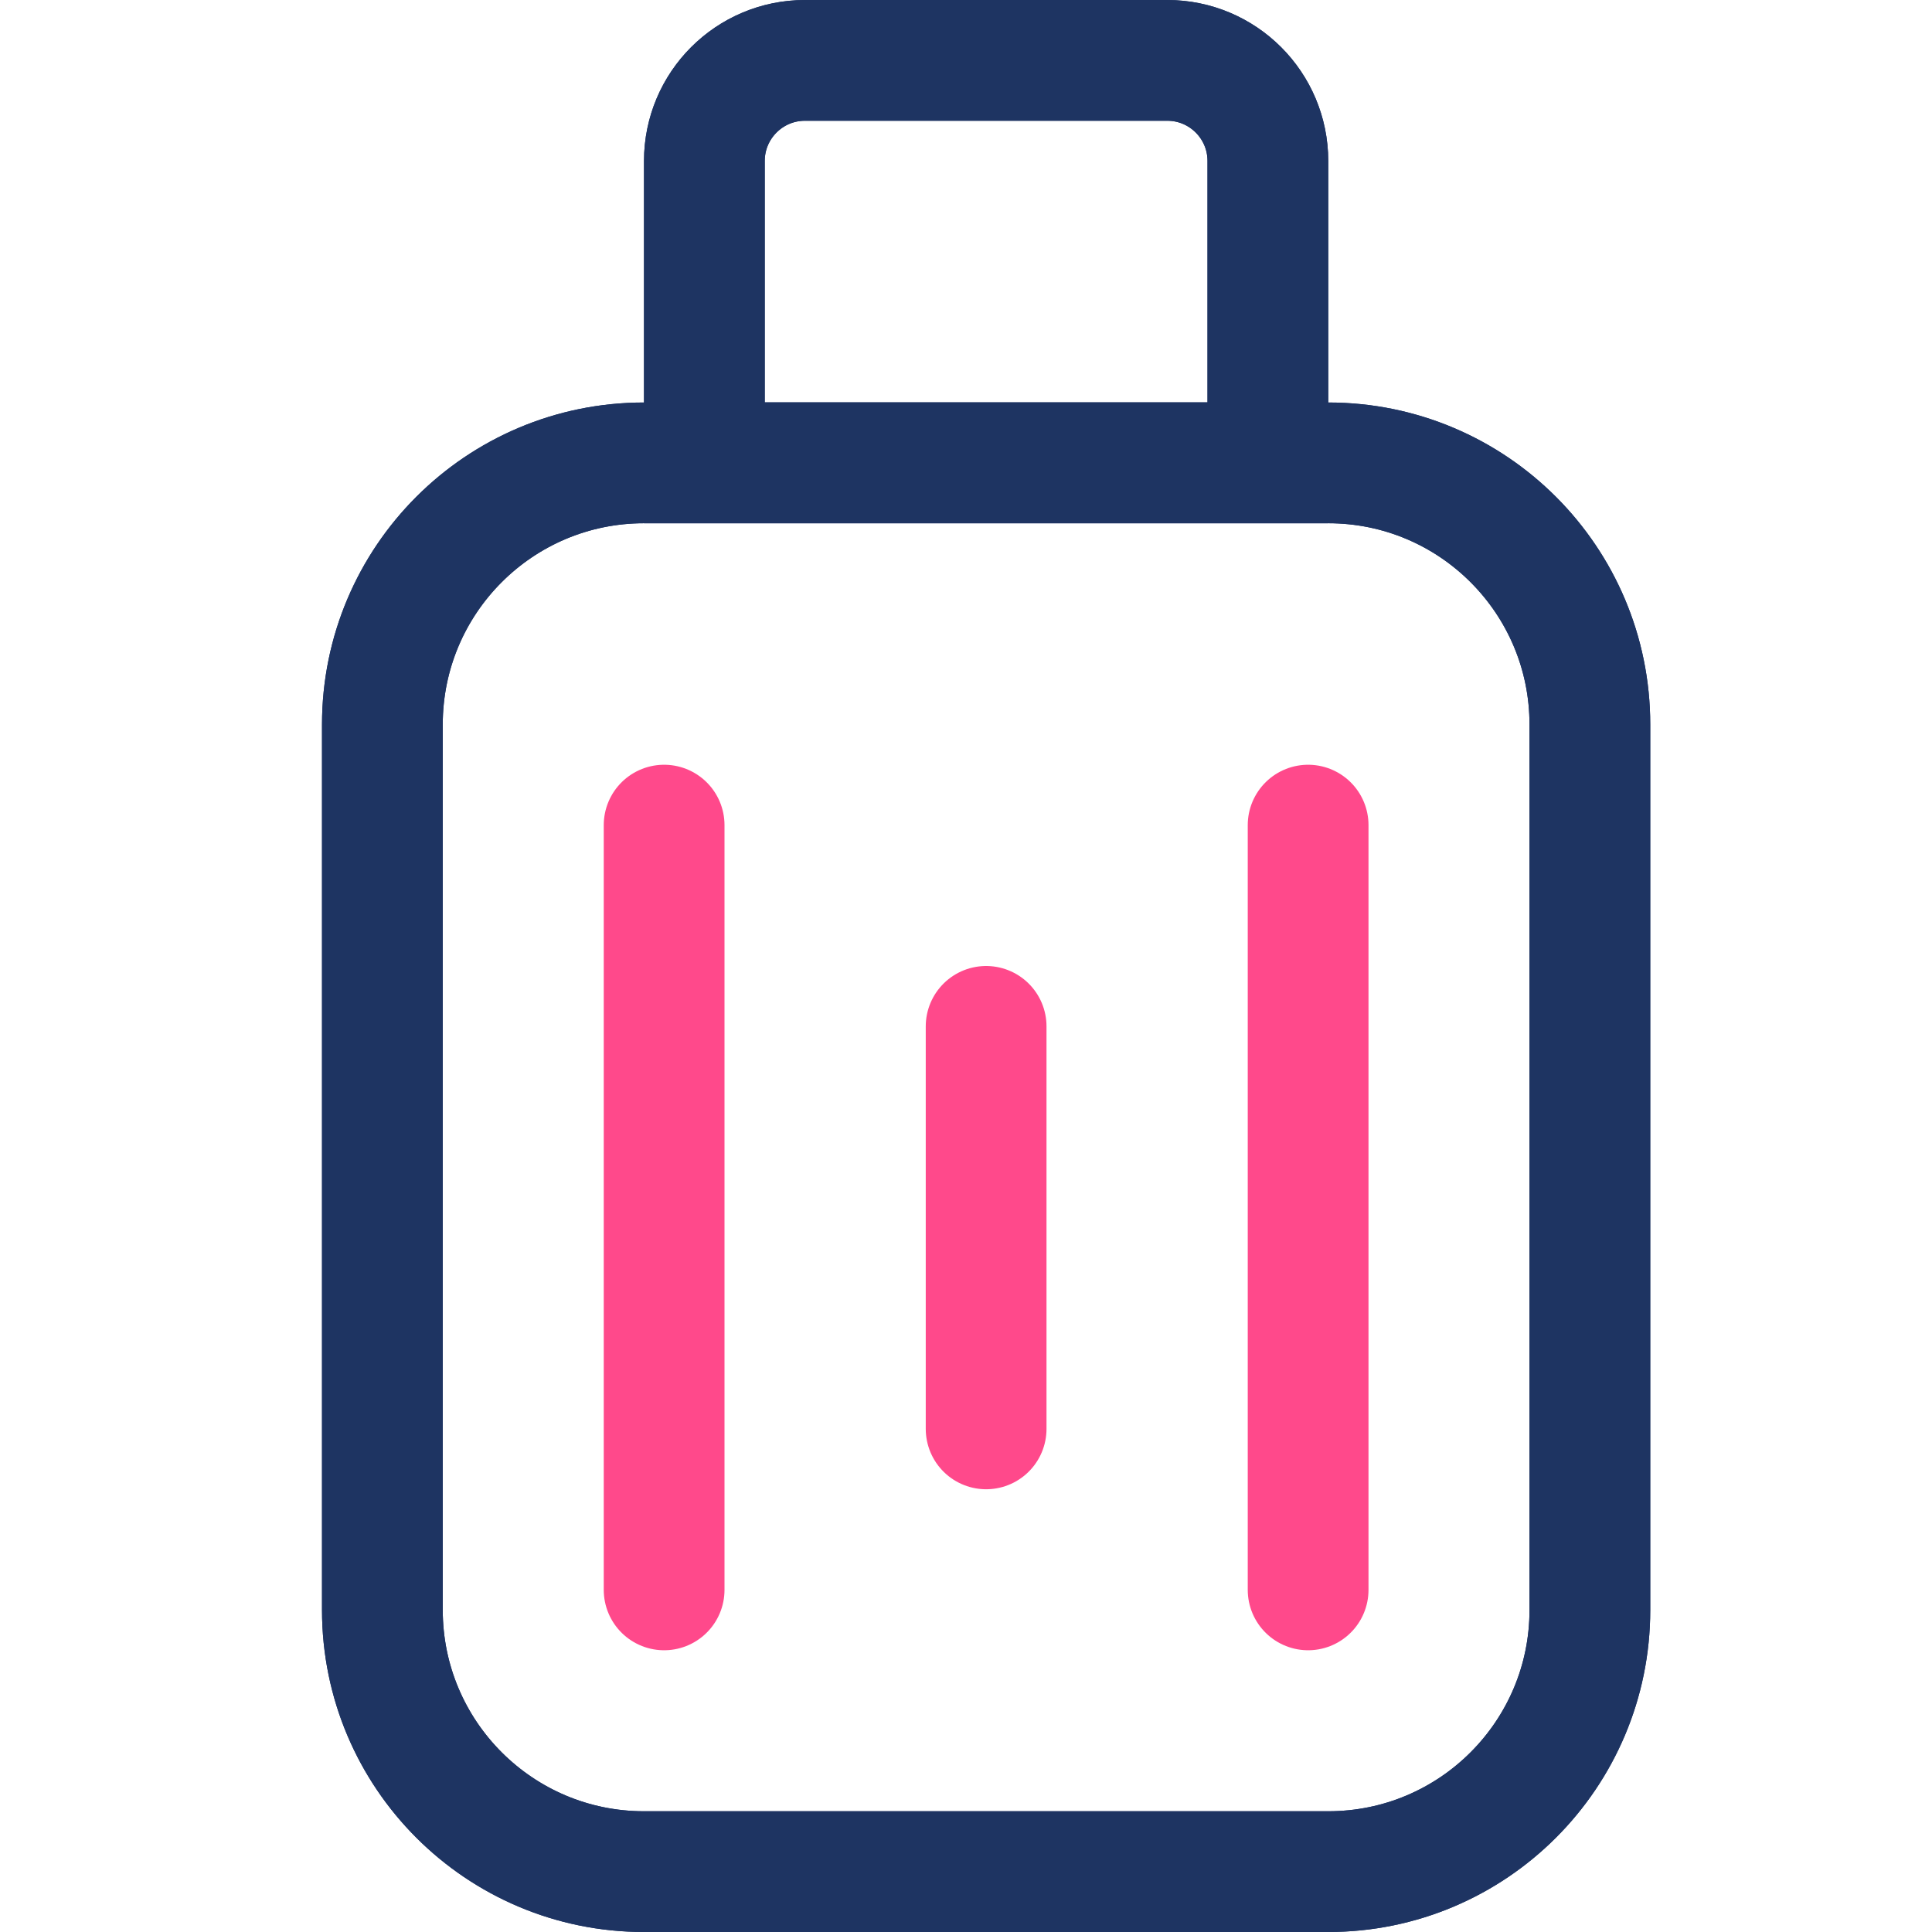 <svg width="48" height="48" viewBox="0 0 48 48" fill="none" xmlns="http://www.w3.org/2000/svg">
<path d="M9.5 18C9.5 14.41 12.41 11.5 16 11.5H33C36.59 11.5 39.5 14.41 39.5 18V40C39.5 43.59 36.59 46.5 33 46.5H16C12.41 46.5 9.5 43.59 9.5 40V18Z" stroke="#1E3462" stroke-width="3"/>
<path d="M9.5 18C9.5 14.41 12.41 11.5 16 11.5H33C36.59 11.5 39.5 14.41 39.5 18V40C39.5 43.59 36.59 46.5 33 46.5H16C12.41 46.5 9.5 43.59 9.5 40V18Z" stroke="#1E3462" stroke-width="3"/>
<path d="M16.5 20.5V39.5" stroke="#FF498B" stroke-width="3" stroke-linecap="round"/>
<line x1="32.5" y1="20.5" x2="32.5" y2="39.5" stroke="#FF498B" stroke-width="3" stroke-linecap="round"/>
<line x1="24.5" y1="25.5" x2="24.5" y2="35.5" stroke="#FF498B" stroke-width="3" stroke-linecap="round"/>
<path d="M17.5 4C17.5 2.619 18.619 1.5 20 1.5H29C30.381 1.5 31.5 2.619 31.5 4V11.5H17.5V4Z" stroke="#1E3462" stroke-width="3"/>
<path d="M17.5 4C17.5 2.619 18.619 1.5 20 1.5H29C30.381 1.5 31.5 2.619 31.5 4V11.5H17.5V4Z" stroke="#1E3462" stroke-width="3"/>
</svg>

